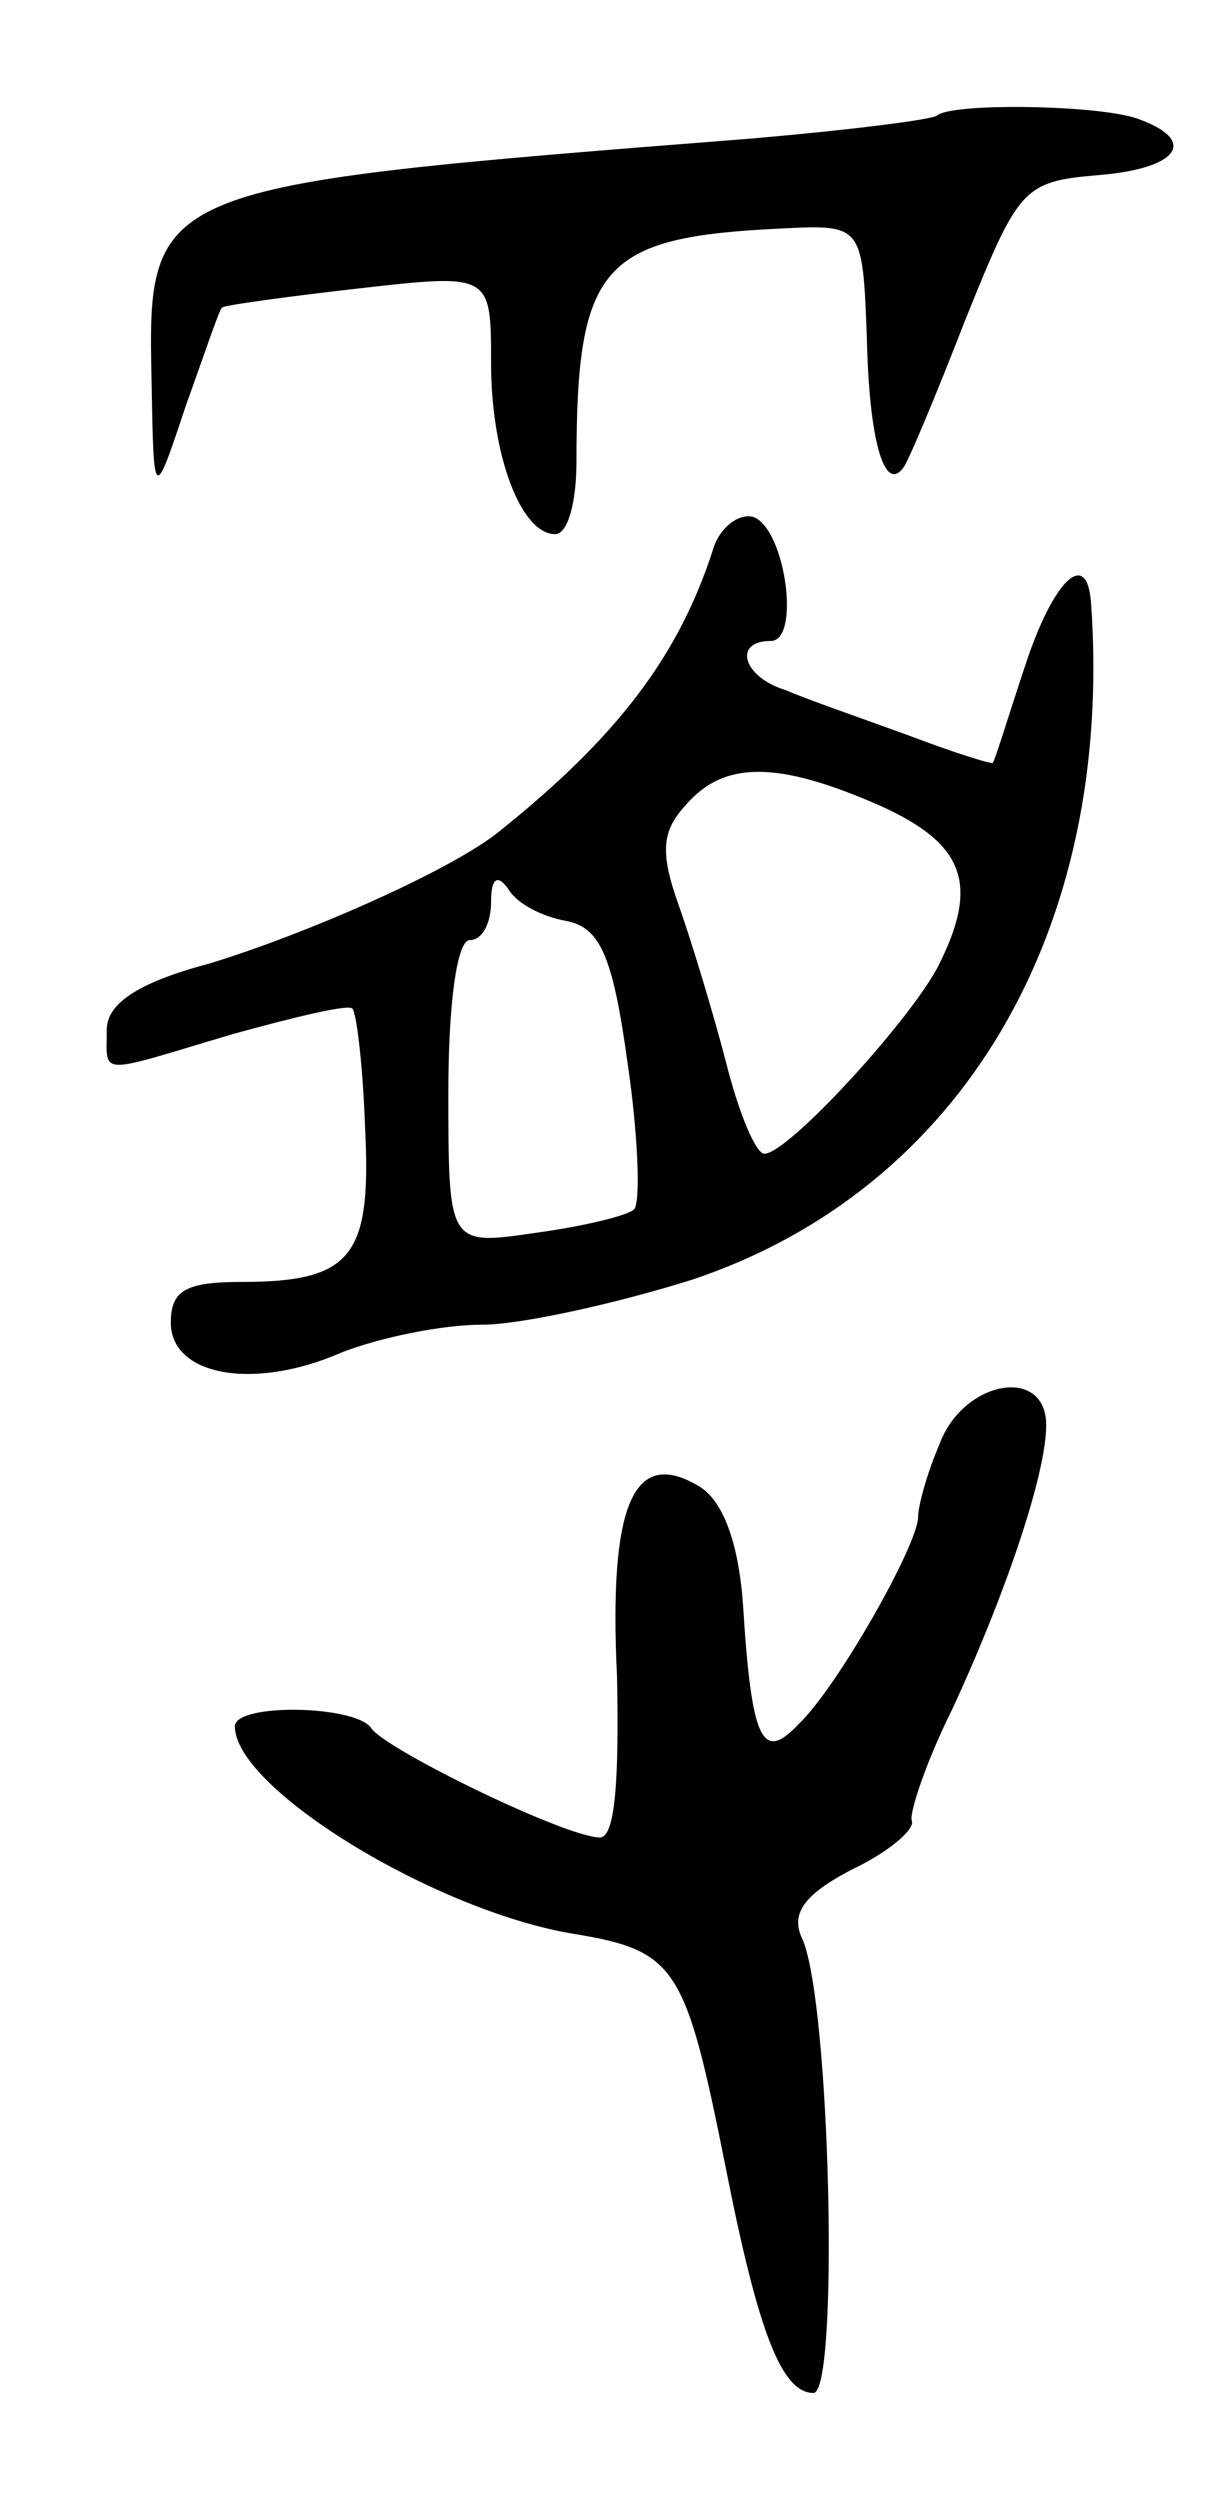 <svg version="1.0" xmlns="http://www.w3.org/2000/svg"
 width="57pt" height="117pt" viewBox="0 0 57 117"
 preserveAspectRatio="xMidYMid meet">
<g transform="translate(0,117) scale(0.1,-0.1)"
fill="#000000" stroke="none">
<path d="M439 1116 c-2 -2 -42 -7 -89 -11 -280 -22 -281 -22 -279 -114 1 -56
1 -56 16 -11 9 25 16 46 17 46 0 1 29 5 64 9 62 7 62 7 62 -35 0 -43 14 -80
30 -80 6 0 10 15 10 34 0 92 12 105 95 109 39 2 39 2 41 -51 1 -47 8 -73 17
-61 2 2 15 33 29 69 25 62 27 65 62 68 38 3 47 16 20 26 -17 7 -88 8 -95 2z"/>
<path d="M334 913 c-16 -50 -45 -88 -100 -132 -22 -18 -90 -48 -136 -62 -34
-9 -48 -19 -48 -31 0 -22 -5 -21 59 -2 29 8 54 14 56 12 2 -2 5 -27 6 -56 3
-60 -6 -72 -58 -72 -26 0 -33 -4 -33 -19 0 -25 39 -32 80 -14 18 7 47 13 66
13 18 0 63 10 98 21 126 42 198 163 187 317 -2 26 -18 10 -31 -30 -8 -24 -14
-44 -15 -45 0 -1 -19 5 -40 13 -22 8 -48 17 -57 21 -20 6 -25 23 -7 23 14 0 7
52 -8 58 -7 2 -16 -5 -19 -15z m78 -120 c40 -18 47 -37 27 -76 -14 -26 -70
-87 -81 -87 -4 0 -12 19 -18 43 -6 23 -16 56 -22 73 -9 25 -8 35 3 47 18 21
43 21 91 0z m-147 -54 c16 -3 22 -16 29 -67 5 -34 6 -65 3 -68 -3 -3 -24 -8
-46 -11 -41 -6 -41 -6 -41 66 0 41 4 71 10 71 6 0 10 8 10 18 0 11 3 13 8 6 4
-7 16 -13 27 -15z"/>
<path d="M440 494 c-6 -14 -10 -29 -10 -34 0 -13 -38 -80 -56 -97 -17 -18 -22
-8 -26 56 -2 28 -9 48 -20 55 -31 19 -43 -7 -39 -89 1 -49 -1 -75 -8 -75 -16
0 -100 41 -107 51 -7 11 -64 12 -64 1 0 -29 93 -86 158 -97 49 -8 53 -15 72
-110 15 -76 26 -105 41 -105 12 0 8 181 -5 212 -6 12 0 21 23 33 17 8 30 19
28 23 -1 4 7 28 19 52 25 54 44 110 44 133 0 28 -39 21 -50 -9z"/>
</g>
</svg>
